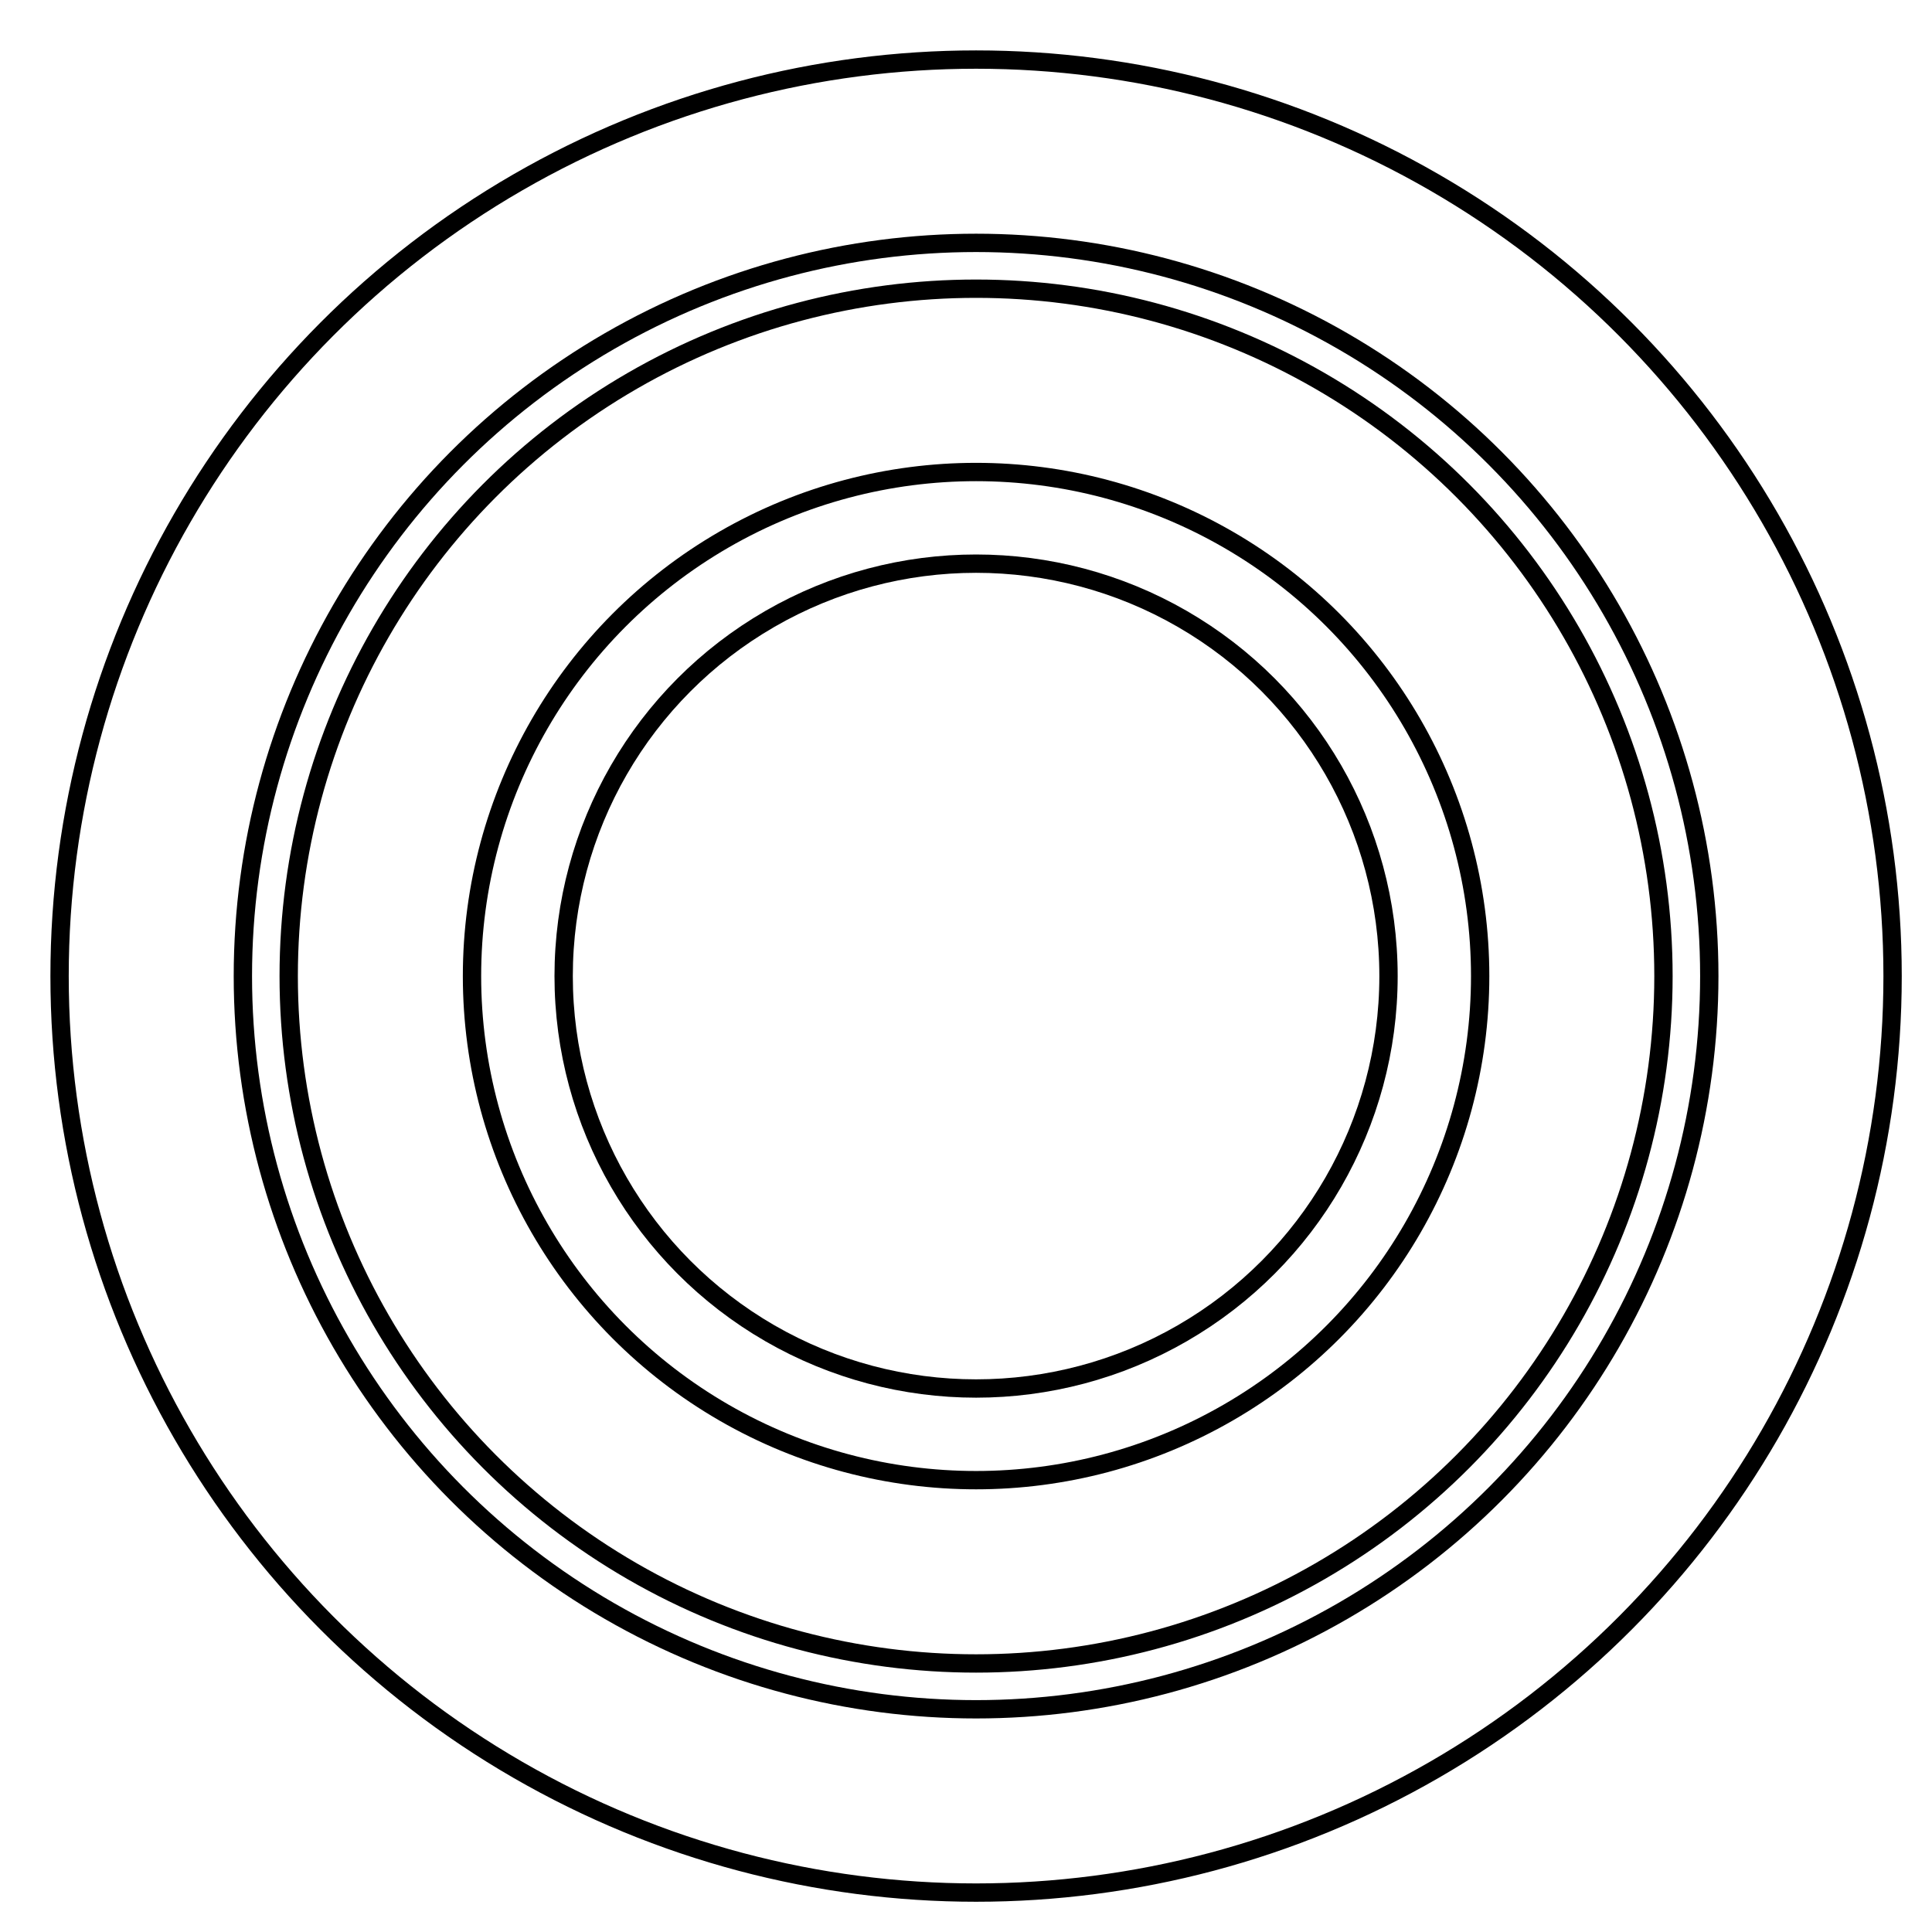 <?xml version="1.0" standalone="no"?>
 <!DOCTYPE svg PUBLIC "-//W3C//DTD SVG 1.1//EN" 
 "http://www.w3.org/Graphics/SVG/1.1/DTD/svg11.dtd"> 
<svg
  xmlns:svg="http://www.w3.org/2000/svg"
  xmlns="http://www.w3.org/2000/svg"
  xmlns:xlink="http://www.w3.org/1999/xlink"
  version="1.1"
  width="2.108mm" height="2.108mm" viewBox="0 0 2.108 2.108">
<title>SVG Image created as outline.svg date 2025/05/12 14:31:31 </title>
  <desc>Image generated by PCBNEW </desc>
<g style="fill:#000000; fill-opacity:1;stroke:#000000; stroke-opacity:1;
stroke-linecap:round; stroke-linejoin:round;"
 transform="translate(0 0) scale(1 1)">
</g>
<g style="fill:none; 
stroke:#000000; stroke-width:0.02; stroke-opacity:1; 
stroke-linecap:round; stroke-linejoin:round;">
<circle cx="1.065" cy="1.065" r="0.45" /> 
<circle cx="1.065" cy="1.065" r="0.55" /> 
<circle cx="1.065" cy="1.065" r="0.75" /> 
<circle cx="1.065" cy="1.065" r="0.8" /> 
<circle cx="1.065" cy="1.065" r="1" /> 
</g> 
</svg>
